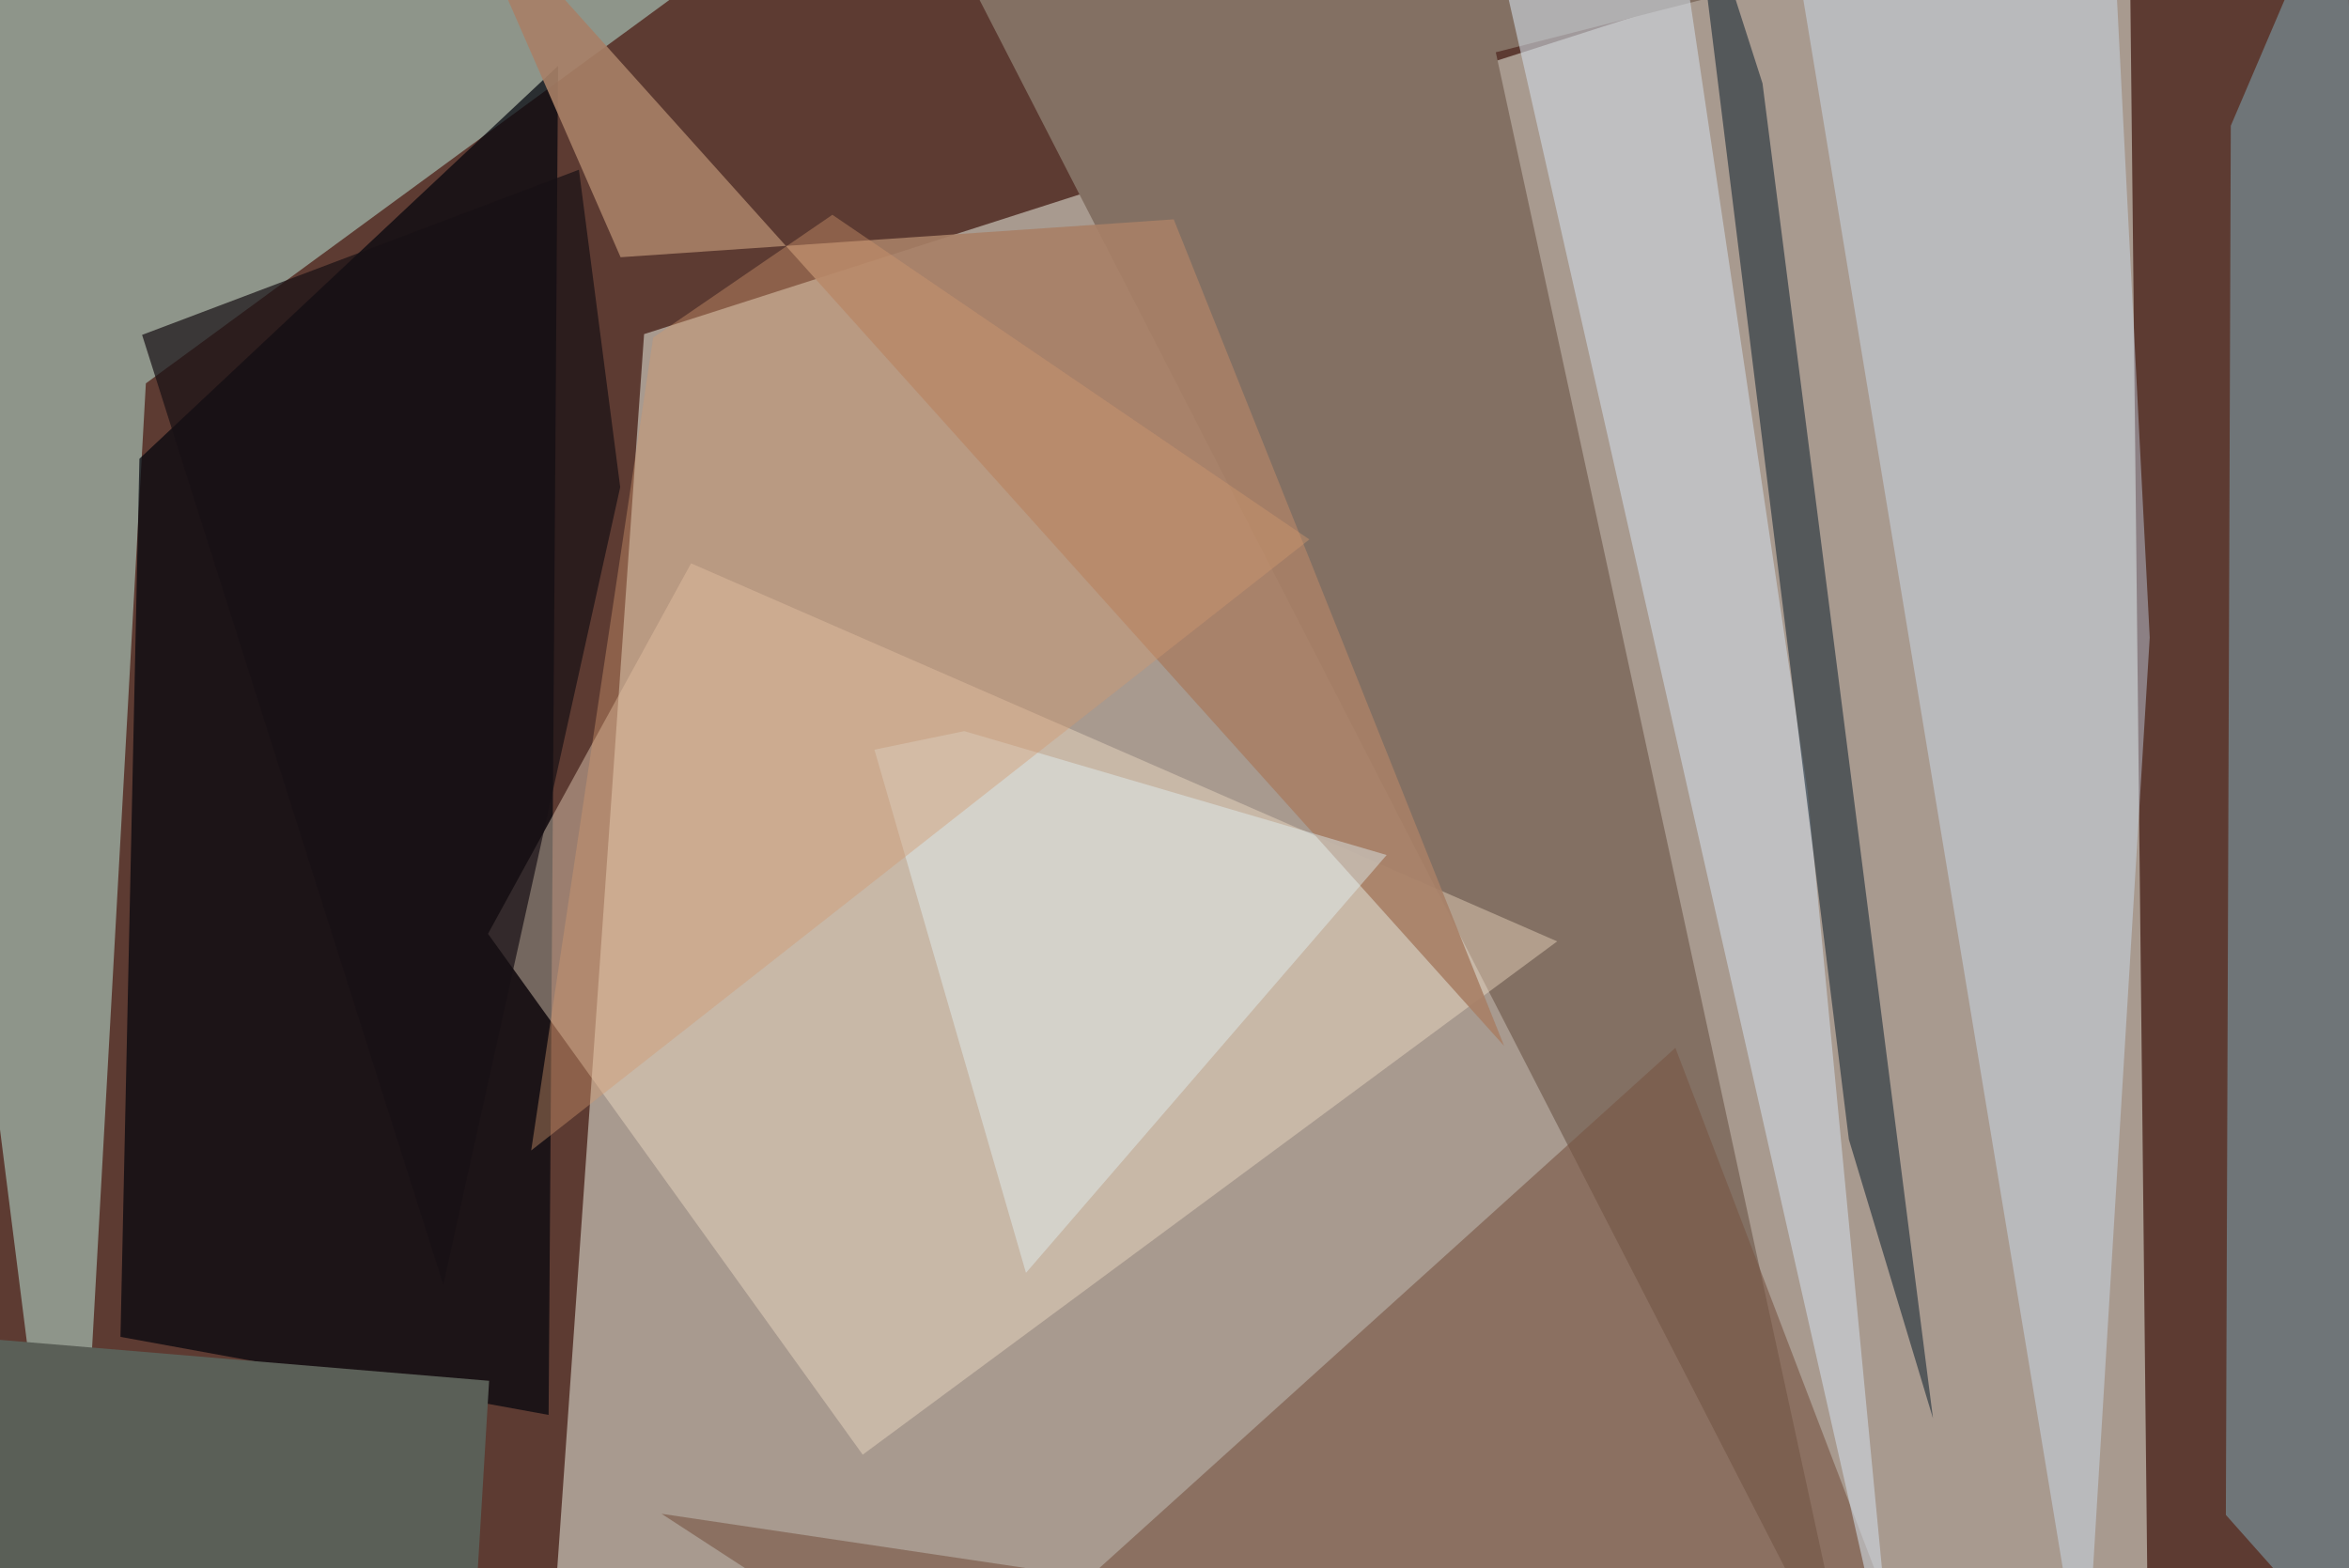 <svg xmlns="http://www.w3.org/2000/svg" viewBox="0 0 620 414"><defs/><filter id="prefix__a"><feGaussianBlur stdDeviation="30"/></filter><rect width="100%" height="100%" fill="#5d3b32"/><g filter="url(#prefix__a)"><path fill="#c8c2b7" fill-opacity=".7" d="M144.6 449.3L567 438.6l-5.1-476.1L170 88.2z"/><path fill="#afd1c5" fill-opacity=".6" d="M38.5 101.2l-19.4 348L-37.5 1.6 189.9-9.7z"/><path fill="#837063" d="M394.8 13.8L596-37.5H239.3l250 486.8z"/><path fill="#00030c" fill-opacity=".7" d="M147.3 17.4L36.8 121.1l-5 231.8 113 20.6z"/><path fill="#7c9ca7" fill-opacity=".6" d="M587.5 399.9l43.9 49.4L619-37.5l-30.2 70.7z"/><path fill="#f9e3cc" fill-opacity=".4" d="M128.8 246.5l53.6-97.8L411 248.5 227.7 384z"/><path fill="#d3e9ff" fill-opacity=".4" d="M550.3 449.3l17.1-281L557.8-19l-88-18.4z"/><path fill="#795544" fill-opacity=".6" d="M251 449.3l191.2-172.7 66 172.7-333.6-49.7z"/><path fill="#cfd8e2" fill-opacity=".6" d="M440.5-37.5l-49.9 3.8 109.5 483-23-240.5z"/><path fill="#011727" fill-opacity=".5" d="M488 300.8L446.1-37.5 465.2 22l45 352.4z"/><path fill="#a88066" fill-opacity=".9" d="M309.8 57.9l-146 10-44-100.6L397 276.1z"/><path fill="#e7faff" fill-opacity=".4" d="M270.8 336l-40-138.1 23.7-4.9L366 225.7z"/><path fill="#5a5f57" d="M-22.5 444.4l13-91.5 138.6 11.6-5.1 84.8z"/><path fill="#181014" fill-opacity=".7" d="M163.7 128.6L117 339.1 37.5 88.4l115.3-43.6z"/><path fill="#d39a6e" fill-opacity=".4" d="M345.6 142.4L140.2 303.7l32.2-214.6 47.3-32.4z"/></g></svg>